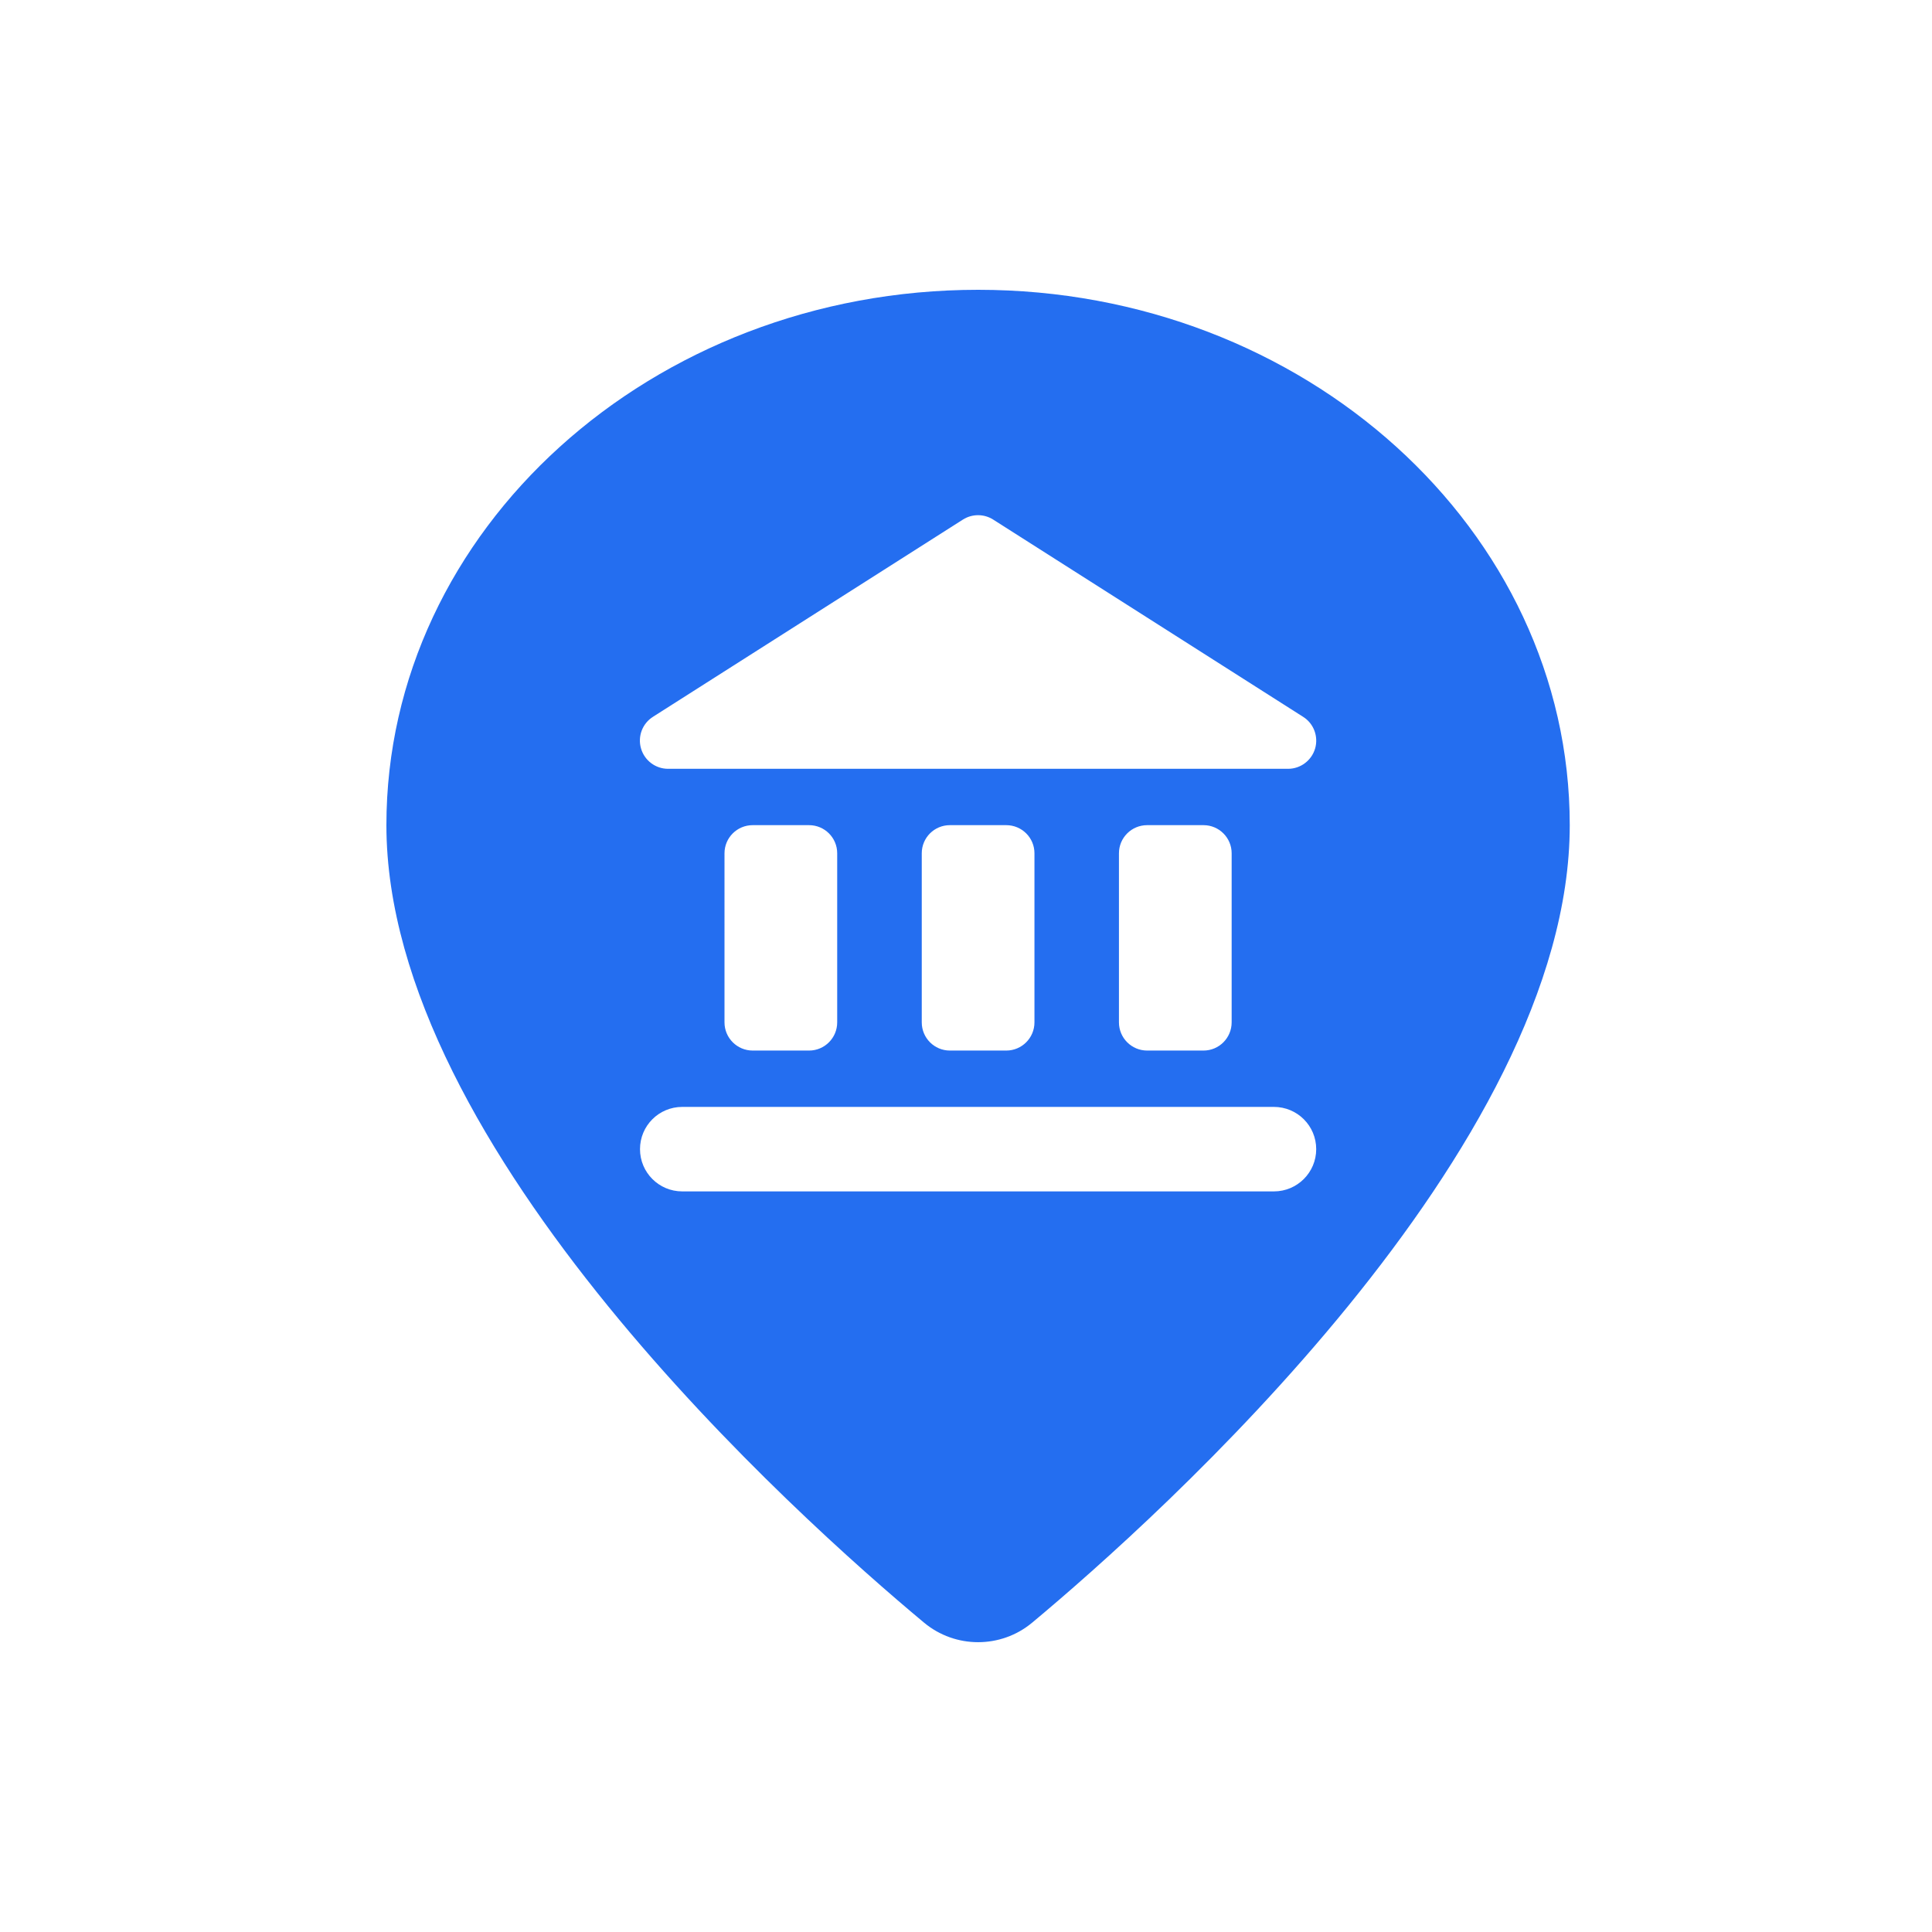 <svg xmlns="http://www.w3.org/2000/svg" width="30" height="30" viewBox="0 0 30 30">
    <g fill="none" fill-rule="evenodd">
        <g fill="#246EF0" fill-rule="nonzero">
            <g>
                <g>
                    <g>
                        <g>
                            <path d="M9.188 0C4.12 0 0 3.73 0 8.313c0 5.03 6.388 10.749 8.348 12.383.486.405 1.194.405 1.68 0 1.96-1.635 8.347-7.356 8.347-12.383C18.375 3.729 14.254 0 9.188 0zM4.14 6.63l4.812-3.062c.144-.091.327-.091.47 0l4.813 3.063c.165.104.24.305.186.492-.055.186-.226.315-.42.315H4.374c-.195 0-.366-.129-.42-.315-.055-.187.02-.388.185-.492zm8.985 2.12v2.625c0 .242-.196.438-.437.438h-.875c-.242 0-.438-.196-.438-.438V8.75c0-.242.196-.437.438-.437h.875c.241 0 .437.195.437.437zm-3.062 0v2.625c0 .242-.196.438-.438.438H8.75c-.242 0-.437-.196-.437-.438V8.75c0-.242.195-.437.437-.437h.875c.242 0 .438.195.438.437zM7 8.75v2.625c0 .242-.196.438-.437.438h-.875c-.242 0-.438-.196-.438-.438V8.75c0-.242.196-.437.438-.437h.875c.241 0 .437.195.437.437zM13.781 14H4.594c-.363 0-.656-.294-.656-.656 0-.363.293-.656.656-.656h9.187c.363 0 .657.293.657.656 0 .362-.294.656-.657.656z" transform="translate(-352 -4970) translate(190 4115) translate(151 775) translate(11 80) translate(6 4.5)"/>
                        </g>
                    </g>
                </g>
            </g>
        </g>
    </g>
</svg>
